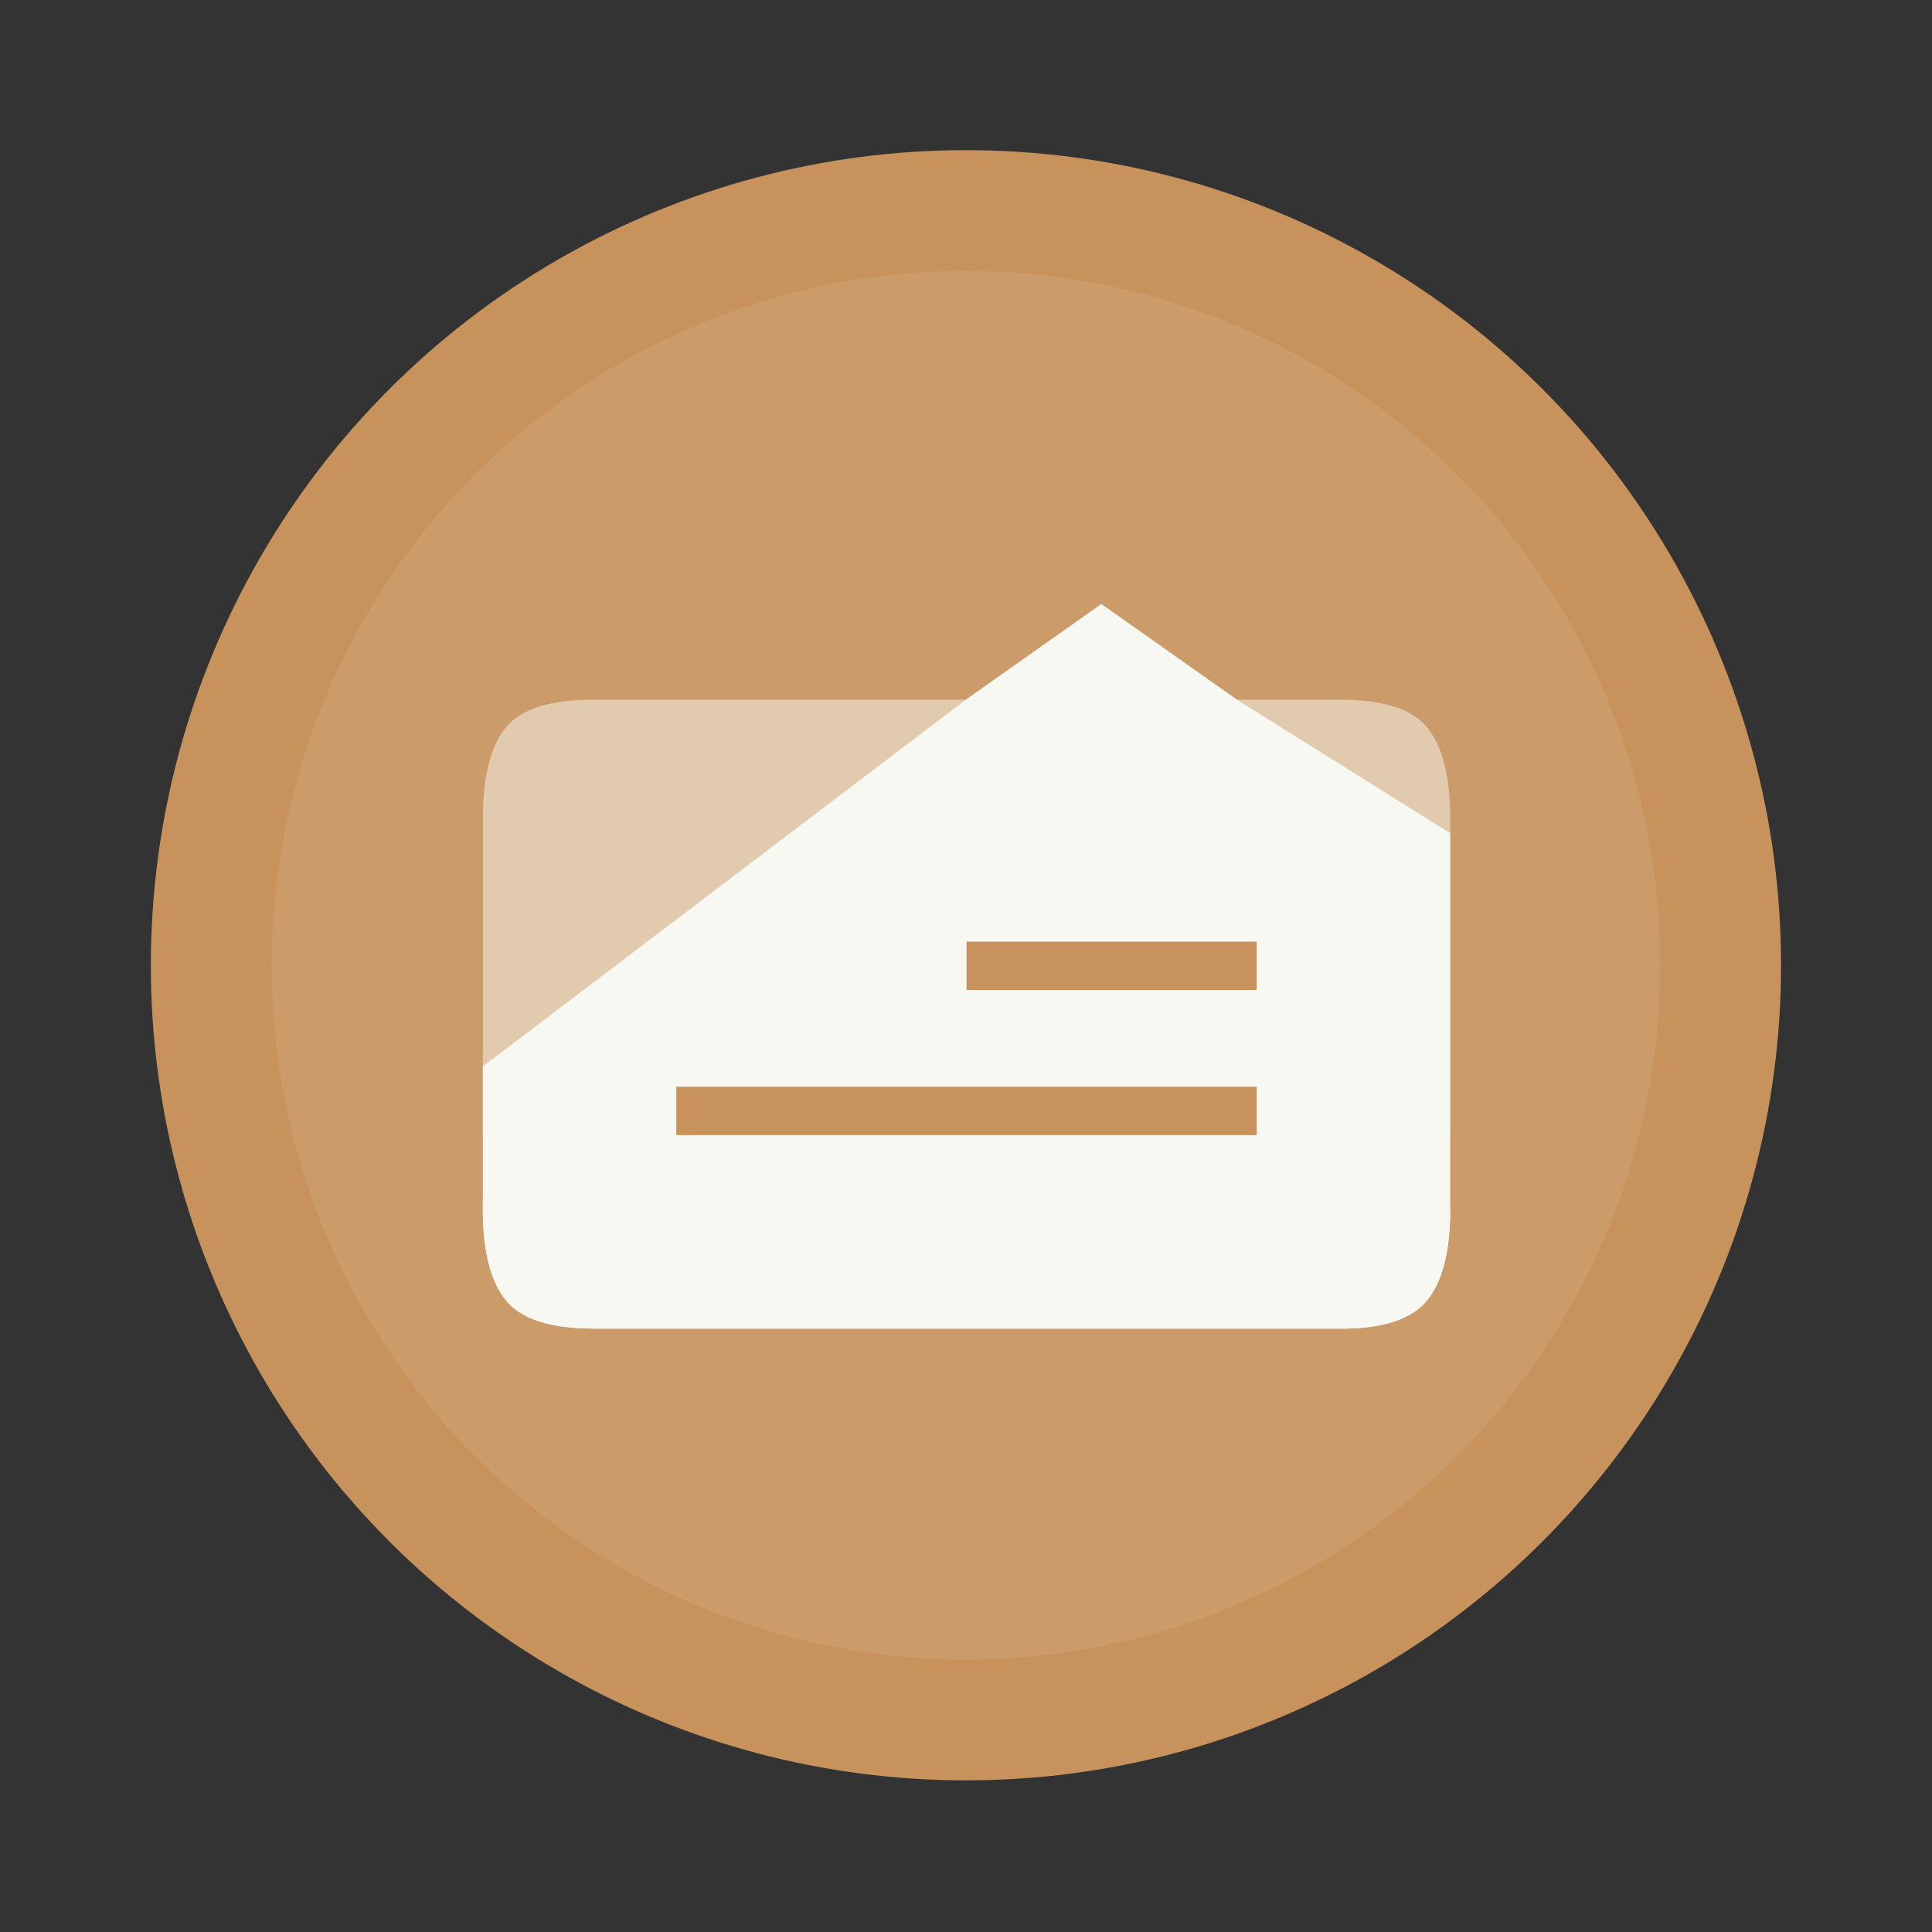 <?xml version="1.0" encoding="UTF-8" standalone="no"?>
<svg
   width="64"
   height="64"
   version="1.1"
   viewBox="0 0 16.933 16.933"
   id="svg23"
   sodipodi:docname="gnome-subtitles.svg"
   inkscape:version="1.2.2 (b0a8486541, 2022-12-01)"
   xmlns:inkscape="http://www.inkscape.org/namespaces/inkscape"
   xmlns:sodipodi="http://sodipodi.sourceforge.net/DTD/sodipodi-0.dtd"
   xmlns="http://www.w3.org/2000/svg"
   xmlns:svg="http://www.w3.org/2000/svg">
  <rect x="0" y="0" width="16.933" height="16.933" fill="#333333" stroke="none"/>
  <sodipodi:namedview
     id="namedview25"
     pagecolor="#505050"
     bordercolor="#eeeeee"
     borderopacity="1"
     inkscape:showpageshadow="0"
     inkscape:pageopacity="0"
     inkscape:pagecheckerboard="0"
     inkscape:deskcolor="#505050"
     showgrid="false"
     inkscape:zoom="15.921875"
     inkscape:cx="29.895976"
     inkscape:cy="32.031403"
     inkscape:window-width="2560"
     inkscape:window-height="1361"
     inkscape:window-x="0"
     inkscape:window-y="0"
     inkscape:window-maximized="1"
     inkscape:current-layer="svg23" />
  <defs
     id="defs7">
    <linearGradient
       id="h"
       x1=".639"
       x2=".639"
       y1=".99"
       y2=".033"
       gradientTransform="matrix(38.364 0 0 28.735 -6.195 -5.614)"
       gradientUnits="userSpaceOnUse">
      <stop
         stop-color="#fcfafb"
         offset=".022"
         id="stop2" />
      <stop
         stop-color="#f0dfe5"
         offset="1"
         id="stop4" />
    </linearGradient>
  </defs>
  <circle
     cx="8.466"
     cy="8.46"
     r="7.144"
     fill="#f88e45"
     style="paint-order:stroke markers fill;fill:#c7925b"
     id="circle9" />
  <circle
     cx="8.466"
     cy="8.46"
     r="6.085"
     fill="#f8f8f2"
     opacity=".1"
     style="paint-order:stroke markers fill"
     id="circle11" />
  <g
     transform="matrix(.221 0 0 .221 5.601 6.535)"
     stroke-width="1.199"
     id="g21">
    <path
       d="m32.169 15.448v-12.563c0-1.685-0.318-2.897-0.938-3.635-0.591-0.709-1.743-1.073-3.457-1.073h-4.071l-5.369-3.79-5.369 3.79h-14.764c-1.714 0-2.866 0.364-3.457 1.073-0.621 0.739-0.938 1.951-0.938 3.635v12.563z"
       fill="#f8f8f2"
       opacity=".5"
       style="isolation:isolate"
       id="path13" />
    <path
       d="m27.773 23.12c1.714 0.021 2.866-0.383 3.457-1.092 0.621-0.739 0.939-1.951 0.939-3.636v-14.917l-8.466-5.3-5.369-3.79-5.369 3.79-19.159 14.548v5.668c0 1.685 0.318 2.897 0.939 3.636 0.591 0.709 1.742 1.092 3.457 1.092z"
       fill="url(#h)"
       style="isolation:isolate;fill:#f8f8f2"
       id="path15" />
    <path
       d="m24.496 15.448v-1.918h-23.018v1.918zm0-5.755v-1.918h-11.509v1.918z"
       fill="#e67f54"
       style="isolation:isolate;fill:#c7925b"
       id="path17" />
    <path
       d="m27.773 23.12c1.714 0.021 2.866-0.383 3.457-1.093 0.62-0.739 0.938-1.951 0.938-3.636v-0.479c0 1.685-0.318 2.897-0.938 3.636-0.591 0.709-1.743 1.114-3.457 1.092h-29.573c-1.714 0-2.866-0.383-3.457-1.092-0.621-0.739-0.938-1.951-0.938-3.636v0.479c0 1.685 0.318 2.897 0.938 3.636 0.591 0.709 1.743 1.093 3.457 1.093z"
       fill="#f8f8f2"
       style="isolation:isolate"
       id="path19" />
  </g>
</svg>
